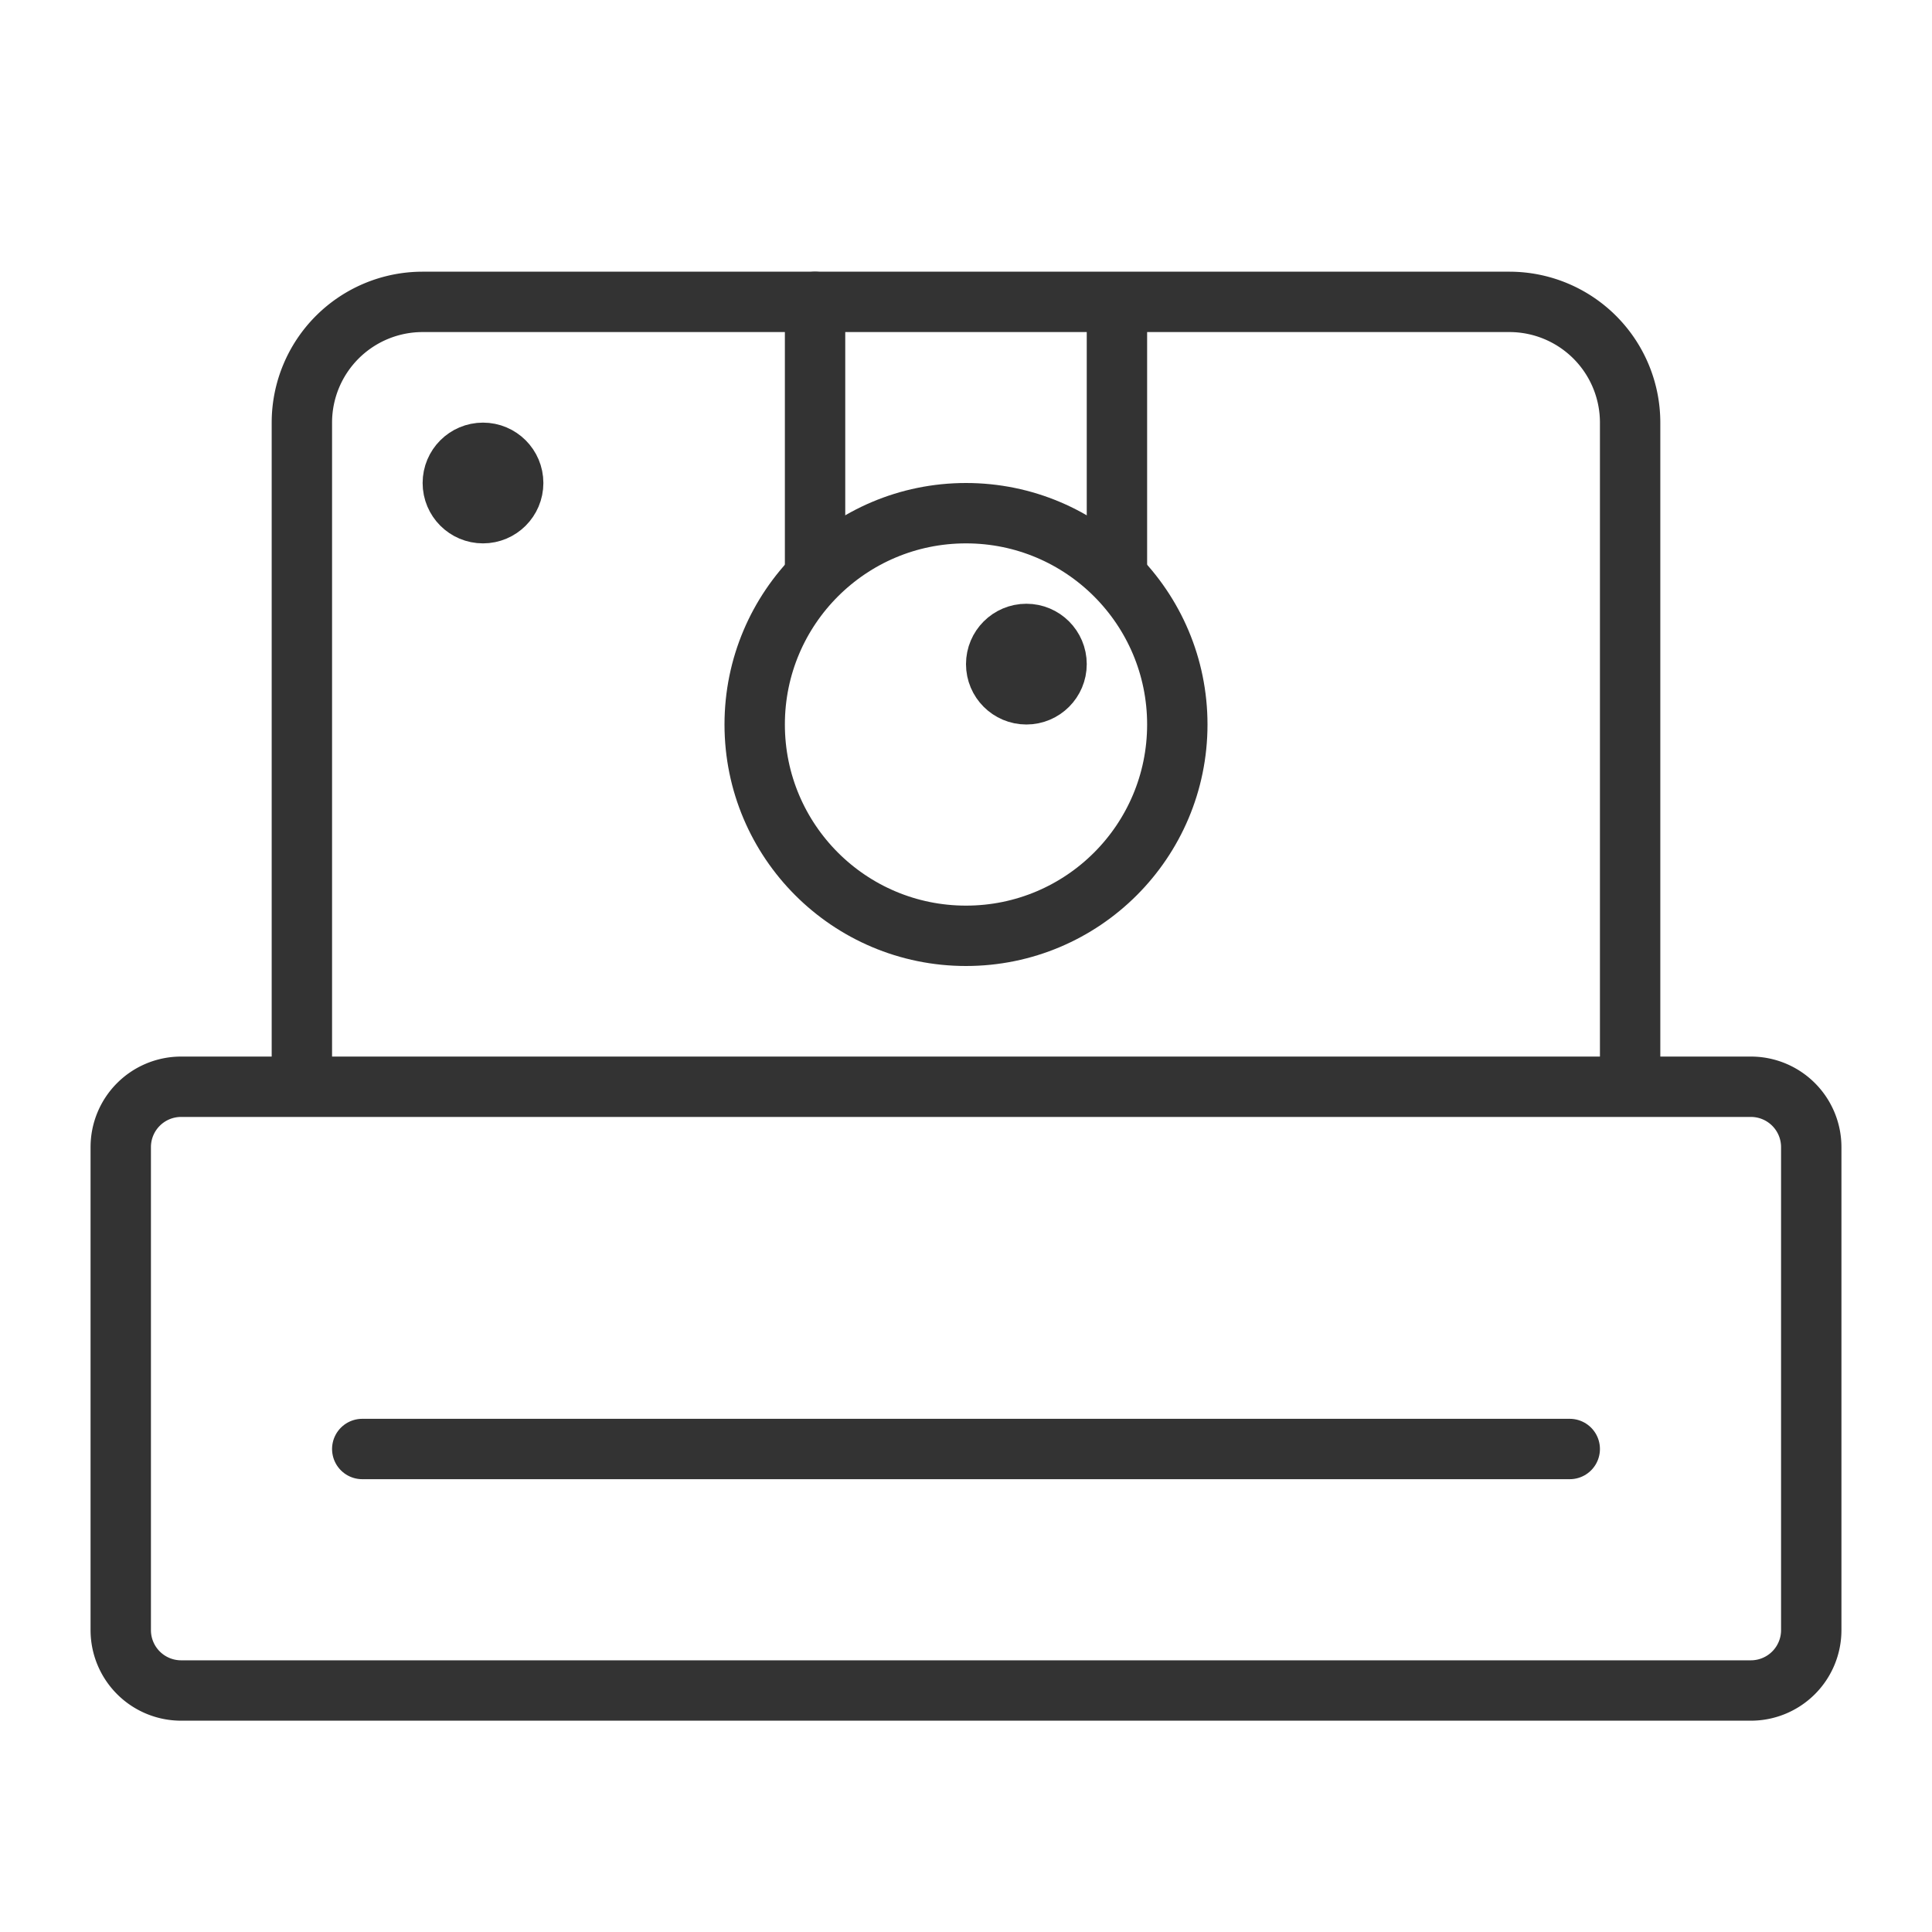 <svg xmlns="http://www.w3.org/2000/svg" viewBox="0 0 32 32"><g stroke="#333" stroke-linecap="round" stroke-linejoin="round" stroke-miterlimit="10" fill="none"><path d="M29 28H3a1 1 0 0 1-1-1v-8a1 1 0 0 1 1-1h26a1 1 0 0 1 1 1v8a1 1 0 0 1-1 1zM5 18V7a2 2 0 0 1 2-2h18a2 2 0 0 1 2 2v11"/><circle cx="16" cy="12" r="3.5"/><circle cx="17" cy="11" r=".5"/><circle cx="8" cy="8" r=".5"/><path d="M6 24h20M13.5 5v4.5m5-4.458V9.5"/></g></svg>